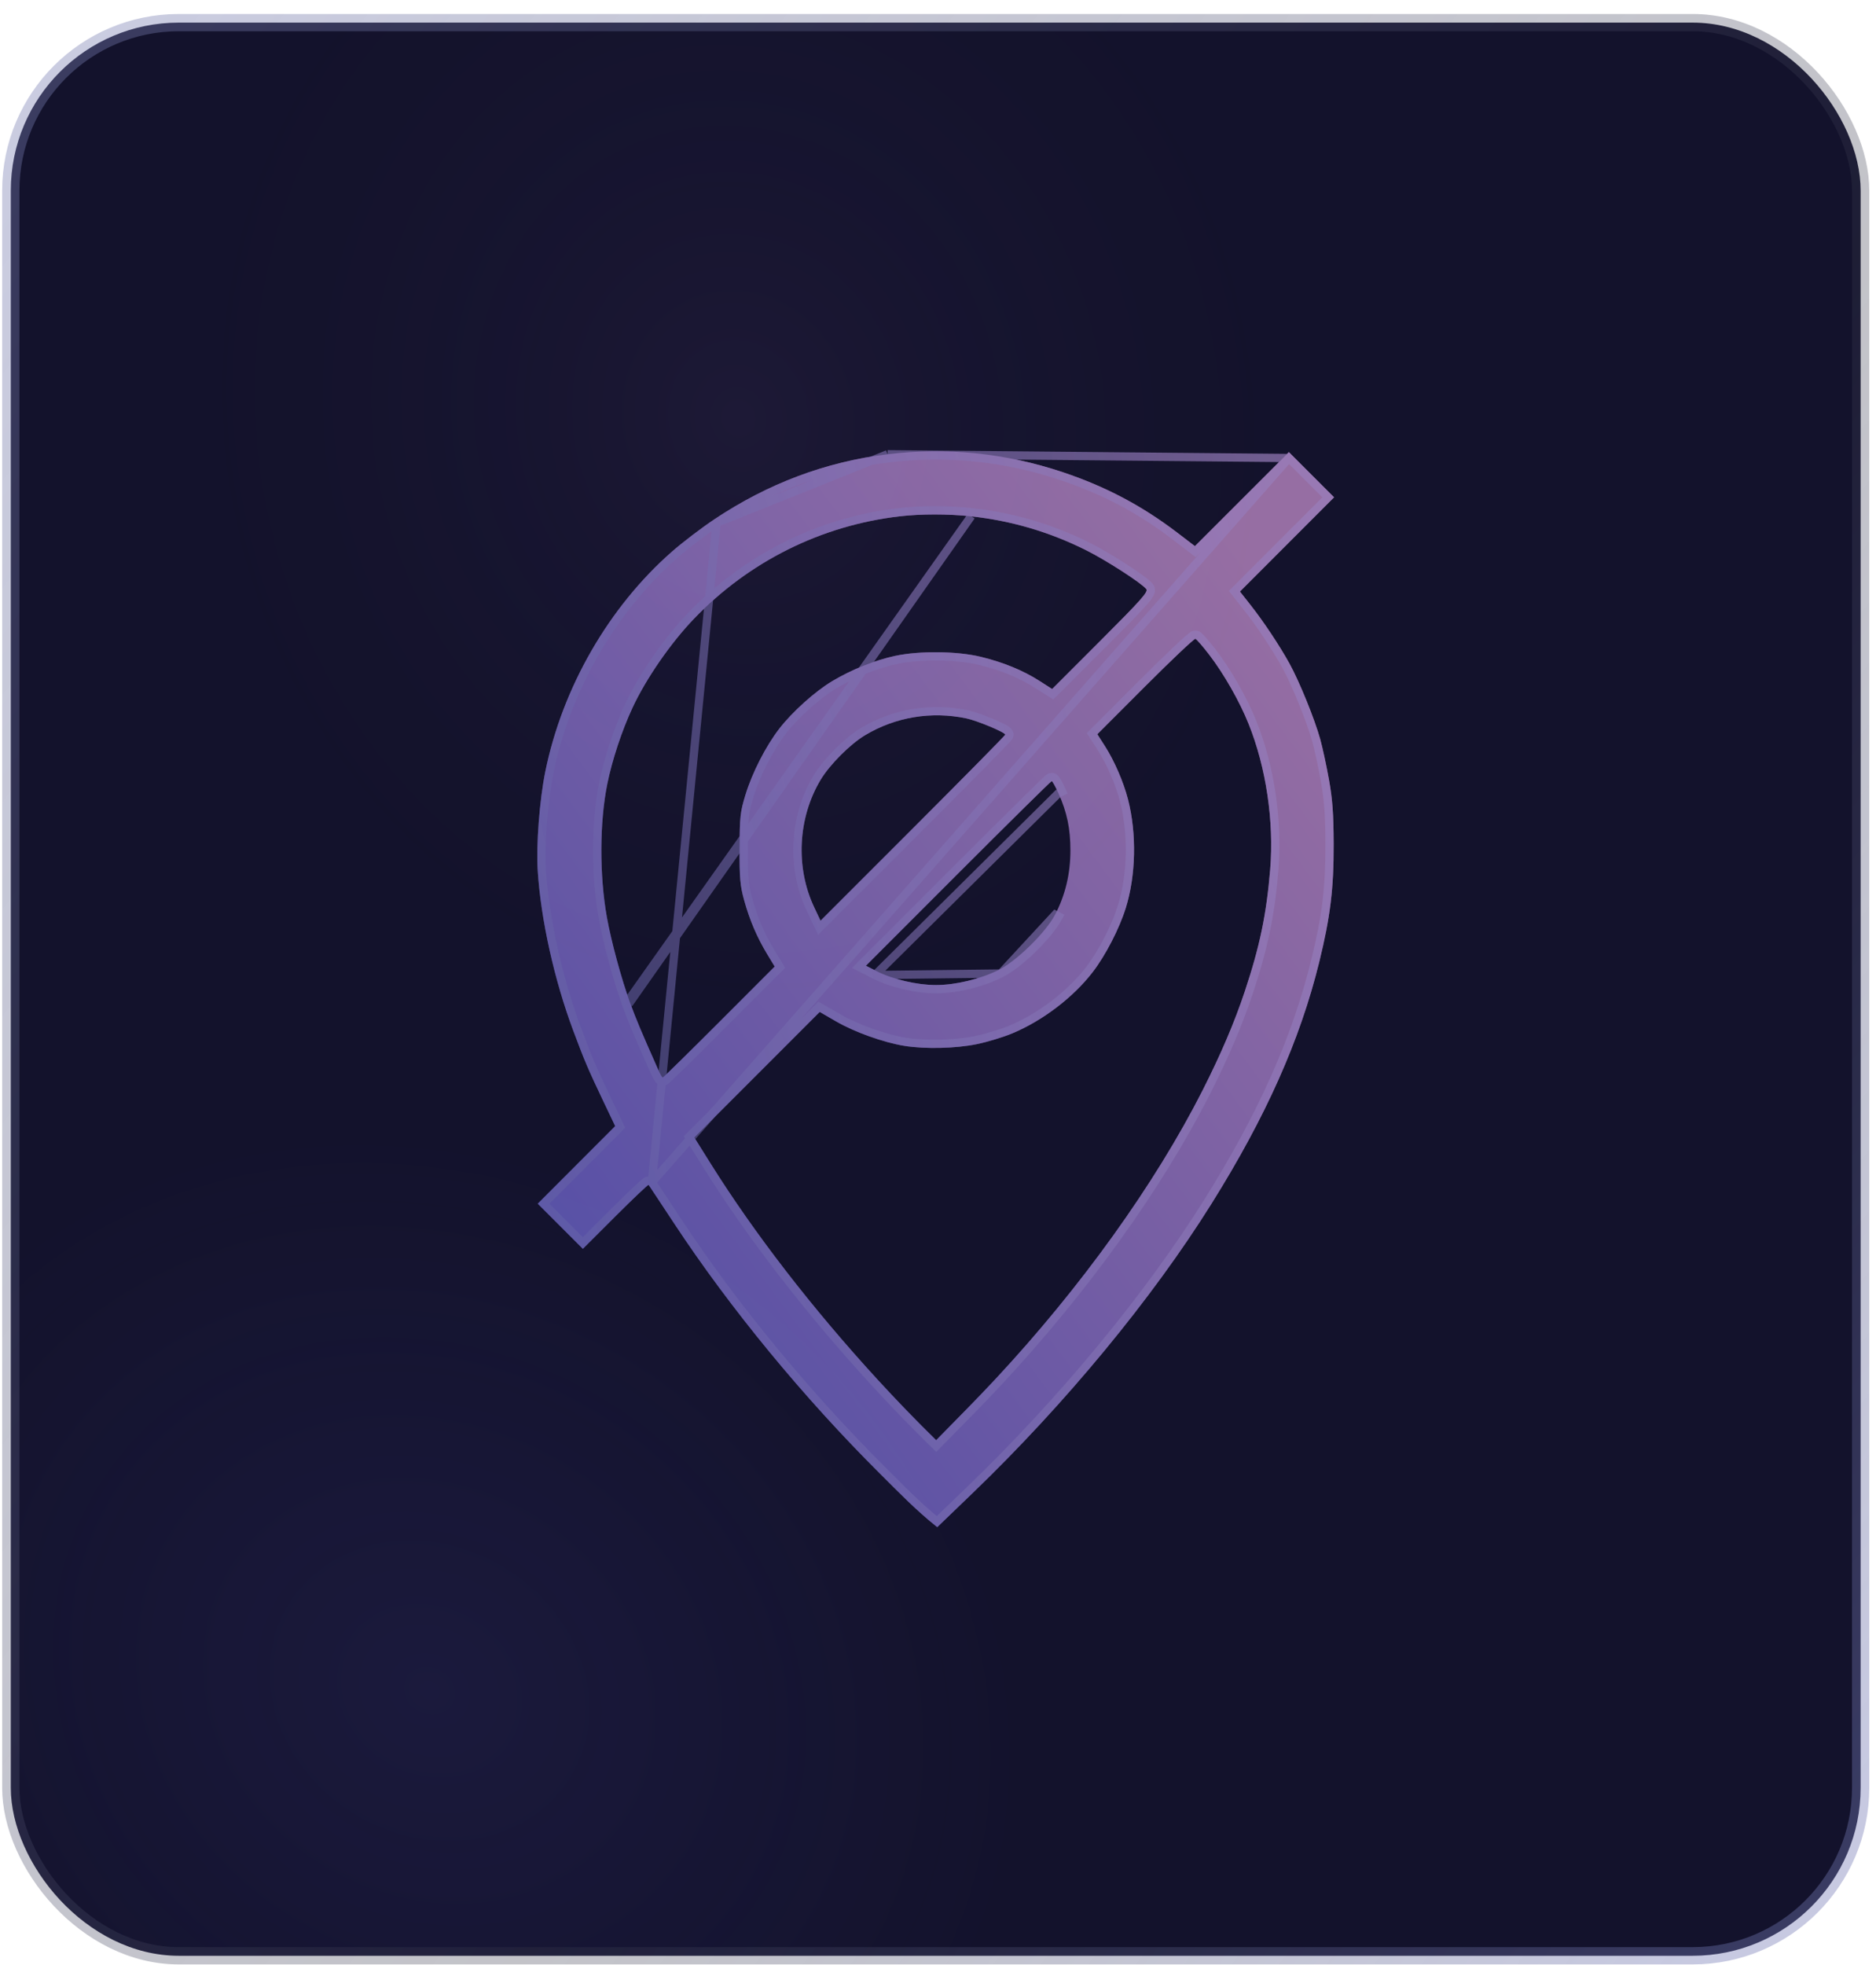 <svg width="106" height="111" viewBox="0 0 106 111" fill="none" xmlns="http://www.w3.org/2000/svg">
<rect x="0.61" y="1.278" width="104.522" height="109.204" rx="9.492" fill="#13122C"/>
<rect x="0.61" y="1.278" width="104.522" height="109.204" rx="9.492" fill="url(#paint0_radial_2021_116273)" fill-opacity="0.08"/>
<rect x="0.61" y="1.278" width="104.522" height="109.204" rx="9.492" fill="url(#paint1_radial_2021_116273)" fill-opacity="0.05"/>
<g filter="url(#filter0_b_2021_116273)">
<path fill-rule="evenodd" clip-rule="evenodd" d="M50.151 25.66C46.648 26.089 43.392 27.313 40.356 29.34C39.637 29.82 38.561 30.64 37.964 31.164C34.396 34.293 31.773 38.851 30.81 43.591C30.484 45.197 30.29 47.728 30.382 49.173C30.558 51.942 31.313 55.34 32.394 58.233C33.028 59.93 33.238 60.422 34.092 62.213L34.76 63.614L32.572 65.805L30.384 67.996L31.659 69.272L32.934 70.547L34.77 68.713C35.781 67.704 36.626 66.903 36.649 66.933C36.672 66.962 37.322 67.944 38.093 69.115C41.255 73.912 45.39 78.935 49.742 83.267C50.772 84.292 51.791 85.346 52.958 86.27L54.968 84.335C60.203 79.295 65.094 73.369 68.456 67.996C71.53 63.08 73.456 58.761 74.543 54.339C75.167 51.801 75.364 50.194 75.356 47.688C75.351 45.99 75.292 45.168 75.096 44.066C74.956 43.282 74.731 42.24 74.595 41.751C74.281 40.616 73.415 38.488 72.859 37.481C72.296 36.462 71.393 35.107 70.654 34.169L70.061 33.417L72.72 30.755L75.38 28.093L74.104 26.817L72.829 25.542L70.173 28.196L67.517 30.851L66.522 30.091C64.52 28.564 62.473 27.484 60.04 26.67C56.815 25.592 53.481 25.251 50.151 25.66ZM54.875 29.169C57.142 29.416 59.295 30.049 61.348 31.072C62.486 31.639 64.472 32.918 64.767 33.275C64.894 33.426 64.501 33.87 62.183 36.188L59.45 38.922L58.748 38.472C57.812 37.872 56.694 37.413 55.417 37.103C54.072 36.778 51.946 36.755 50.566 37.053C49.424 37.299 48.123 37.822 47.031 38.472C46.055 39.054 44.759 40.218 44.027 41.169C43.263 42.162 42.502 43.65 42.121 44.898C41.824 45.872 41.794 46.139 41.788 47.926C41.781 49.59 41.819 50.028 42.041 50.835C42.349 51.959 42.771 52.949 43.351 53.906L43.772 54.601L40.64 57.736C38.917 59.46 37.481 60.87 37.447 60.869C37.414 60.868 37.298 60.668 37.19 60.424C36.206 58.209 35.942 57.58 35.592 56.619C35.107 55.285 34.536 53.176 34.293 51.827C33.867 49.456 33.874 46.467 34.311 44.304C34.585 42.942 35.138 41.271 35.743 39.973C36.508 38.333 37.892 36.33 39.209 34.957C42.316 31.719 46.402 29.683 50.825 29.169C52.035 29.028 53.582 29.028 54.875 29.169ZM68.317 36.976C69.151 38.06 70.037 39.614 70.549 40.89C71.542 43.365 71.991 46.391 71.769 49.113C71.563 51.629 71.179 53.473 70.331 56.014C69.745 57.77 68.983 59.555 67.955 61.583C65.264 66.892 61.059 72.741 56.238 77.912C55.147 79.082 54.016 80.214 52.896 81.356C51.754 80.237 50.646 79.09 49.566 77.912C45.891 73.904 42.624 69.676 40.159 65.739L39.23 64.255L42.773 60.71L46.316 57.165L47.254 57.707C48.299 58.31 49.928 58.892 51.101 59.081C52.279 59.272 54.004 59.23 55.199 58.983C55.788 58.862 56.685 58.59 57.193 58.378C58.908 57.664 60.642 56.343 61.742 54.913C62.468 53.97 63.246 52.462 63.611 51.292C64.185 49.45 64.233 47.078 63.735 45.15C63.482 44.173 62.967 42.982 62.438 42.155L62.003 41.476L64.714 38.763C66.205 37.271 67.479 36.067 67.544 36.088C67.61 36.109 67.958 36.509 68.317 36.976ZM54.603 40.582C55.215 40.71 56.8 41.373 56.8 41.501C56.8 41.541 54.452 43.922 51.582 46.792L46.363 52.01L46.004 51.25C44.938 48.994 45.081 46.191 46.373 44.044C46.887 43.19 48.043 42.032 48.888 41.528C50.604 40.502 52.623 40.168 54.603 40.582ZM59.806 44.811C60.289 45.887 60.481 46.806 60.481 48.042C60.481 49.357 60.195 50.557 59.617 51.666C59.097 52.663 57.45 54.282 56.444 54.784C55.4 55.306 53.994 55.645 52.882 55.645C51.824 55.645 50.449 55.325 49.551 54.87L48.928 54.554L54.14 49.34C57.006 46.472 59.385 44.126 59.425 44.126C59.465 44.126 59.637 44.434 59.806 44.811Z" fill="url(#paint2_linear_2021_116273)" fill-opacity="0.6"/>
<path d="M40.486 29.535L40.486 29.535C39.775 30.009 38.707 30.823 38.119 31.34L38.119 31.34C34.59 34.434 31.992 38.946 31.04 43.638C30.717 45.226 30.525 47.736 30.616 49.158L30.382 49.173L30.616 49.158C30.79 51.902 31.539 55.277 32.613 58.151L32.434 58.218L32.613 58.151C33.244 59.841 33.452 60.327 34.303 62.112L34.971 63.514L35.043 63.663L34.926 63.78L32.738 65.971L30.715 67.996L31.825 69.106L32.934 70.216L34.605 68.547C35.111 68.042 35.577 67.588 35.919 67.263C36.09 67.102 36.231 66.97 36.333 66.881C36.383 66.837 36.426 66.8 36.46 66.774C36.476 66.762 36.496 66.747 36.517 66.734C36.526 66.729 36.548 66.716 36.578 66.708C36.593 66.703 36.624 66.695 36.665 66.698C36.71 66.702 36.781 66.721 36.833 66.788L40.486 29.535ZM40.486 29.535C43.493 27.527 46.714 26.317 50.179 25.892L50.151 25.66M40.486 29.535L50.151 25.66M50.151 25.66L50.179 25.892C53.474 25.488 56.773 25.825 59.966 26.892C62.375 27.698 64.399 28.766 66.38 30.278L67.375 31.037L67.538 31.161L67.683 31.016L70.339 28.362L72.829 25.873M50.151 25.66L72.829 25.873M72.829 25.873L73.939 26.983L74.095 26.827L73.939 26.983L75.049 28.093L72.555 30.59L69.895 33.252L69.749 33.399L69.877 33.562L70.47 34.314C71.202 35.242 72.097 36.587 72.654 37.595C73.201 38.584 74.06 40.696 74.37 41.813C74.503 42.293 74.726 43.327 74.865 44.107C75.058 45.19 75.117 45.998 75.122 47.689C75.13 50.174 74.936 51.763 74.316 54.283L74.543 54.339L74.316 54.283C73.236 58.675 71.322 62.972 68.257 67.871C64.908 73.226 60.029 79.137 54.805 84.166L52.943 85.958C51.998 85.192 51.148 84.342 50.295 83.489C50.166 83.36 50.037 83.231 49.907 83.102C45.565 78.78 41.441 73.769 38.289 68.986L38.093 69.115L38.289 68.986C37.903 68.4 37.548 67.862 37.286 67.466C37.155 67.269 37.047 67.106 36.971 66.992C36.901 66.887 36.848 66.807 36.834 66.789L72.829 25.873ZM54.877 29.154L54.901 28.936C57.195 29.186 59.375 29.827 61.452 30.862L61.349 31.068L61.452 30.862C62.032 31.151 62.821 31.618 63.5 32.055C63.84 32.275 64.156 32.488 64.406 32.67C64.648 32.846 64.852 33.01 64.948 33.125L64.948 33.125C65.007 33.197 65.03 33.284 65.021 33.372C65.013 33.449 64.981 33.52 64.947 33.582C64.878 33.705 64.753 33.864 64.567 34.074C64.189 34.5 63.505 35.196 62.348 36.353L59.615 39.087L59.482 39.22L59.323 39.119L58.622 38.669L58.725 38.508L58.622 38.669C57.711 38.085 56.618 37.635 55.362 37.331C54.052 37.014 51.962 36.992 50.616 37.282L50.571 37.073L50.616 37.282C49.501 37.522 48.223 38.035 47.151 38.673C46.202 39.239 44.927 40.382 44.213 41.311C43.466 42.282 42.718 43.744 42.345 44.966C42.198 45.449 42.121 45.743 42.078 46.133C42.034 46.53 42.025 47.03 42.022 47.927C42.016 49.586 42.054 49.998 42.267 50.773L42.066 50.828L42.267 50.773C42.569 51.877 42.983 52.847 43.551 53.785C43.551 53.785 43.551 53.785 43.551 53.785L43.972 54.48L44.067 54.637L43.938 54.767L40.805 57.901C39.944 58.764 39.153 59.548 38.574 60.116C38.285 60.4 38.047 60.631 37.88 60.791C37.796 60.871 37.729 60.934 37.681 60.978C37.658 61 37.637 61.018 37.62 61.032C37.613 61.039 37.602 61.047 37.592 61.055C37.587 61.058 37.577 61.065 37.565 61.072C37.559 61.075 37.548 61.081 37.533 61.087C37.523 61.091 37.489 61.104 37.443 61.103L37.442 61.103C37.385 61.102 37.343 61.081 37.323 61.069C37.3 61.056 37.283 61.042 37.273 61.032C37.252 61.013 37.234 60.991 37.222 60.975C37.196 60.941 37.17 60.899 37.144 60.855C37.093 60.765 37.033 60.647 36.976 60.519C35.992 58.304 35.725 57.668 35.372 56.699M54.877 29.154L35.372 56.699M54.877 29.154L54.901 28.936C53.591 28.794 52.027 28.794 50.798 28.936C46.32 29.457 42.185 31.518 39.04 34.795C37.706 36.185 36.307 38.209 35.531 39.874L35.531 39.874C34.918 41.188 34.36 42.877 34.081 44.258C33.639 46.452 33.632 49.471 34.063 51.868C34.308 53.231 34.883 55.353 35.372 56.699M54.877 29.154L35.592 56.619L35.372 56.699M49.445 55.079L49.445 55.079L48.822 54.763L48.534 54.617L48.762 54.388L53.974 49.174C55.408 47.74 56.719 46.436 57.678 45.491C58.157 45.018 58.548 44.634 58.822 44.369C58.959 44.236 59.068 44.132 59.144 44.061C59.181 44.026 59.213 43.997 59.236 43.977C59.247 43.967 59.259 43.957 59.27 43.948C59.275 43.944 59.284 43.938 59.294 43.931C59.3 43.927 59.31 43.921 59.323 43.915C59.328 43.913 59.369 43.892 59.425 43.892C59.496 43.892 59.547 43.923 59.564 43.935C59.587 43.95 59.604 43.966 59.614 43.977C59.636 43.999 59.654 44.024 59.669 44.045C59.701 44.09 59.736 44.148 59.772 44.213C59.845 44.345 59.933 44.522 60.019 44.715C60.019 44.715 60.019 44.715 60.019 44.715L59.806 44.811L49.445 55.079ZM49.445 55.079C50.377 55.551 51.789 55.879 52.882 55.879C54.032 55.879 55.473 55.53 56.548 54.994L49.445 55.079ZM52.732 81.523L52.899 81.687L53.063 81.52C53.295 81.284 53.527 81.047 53.76 80.811C54.65 79.908 55.542 79.001 56.409 78.072C61.243 72.888 65.462 67.021 68.164 61.689C69.196 59.652 69.962 57.857 70.553 56.088C71.407 53.53 71.795 51.668 72.002 49.133C72.228 46.375 71.773 43.312 70.766 40.803C70.246 39.507 69.349 37.935 68.502 36.833C68.321 36.597 68.141 36.377 67.997 36.211C67.926 36.129 67.861 36.058 67.808 36.005C67.782 35.979 67.757 35.954 67.732 35.934C67.72 35.924 67.706 35.913 67.691 35.903C67.678 35.894 67.652 35.877 67.617 35.866C67.566 35.849 67.524 35.854 67.503 35.857C67.48 35.861 67.461 35.867 67.45 35.872C67.428 35.88 67.409 35.891 67.397 35.898C67.373 35.913 67.347 35.931 67.323 35.95C67.272 35.989 67.207 36.044 67.13 36.111C66.975 36.247 66.76 36.445 66.503 36.688C65.988 37.175 65.295 37.85 64.549 38.597L61.838 41.311L61.705 41.444L61.806 41.602L62.241 42.282C62.755 43.086 63.262 44.255 63.508 45.209C63.996 47.096 63.948 49.423 63.388 51.222L63.589 51.285L63.388 51.222C63.031 52.366 62.265 53.849 61.557 54.77C60.482 56.167 58.782 57.463 57.103 58.162L57.103 58.162C56.61 58.367 55.727 58.636 55.152 58.754L55.152 58.754C53.983 58.995 52.288 59.036 51.138 58.85L51.101 59.081L51.138 58.85C49.994 58.666 48.391 58.093 47.371 57.504L47.371 57.504L46.433 56.962L46.278 56.873L46.151 57L42.608 60.544L39.064 64.089L38.932 64.221L39.031 64.379L39.961 65.864L40.138 65.752L39.961 65.864C42.435 69.814 45.711 74.053 49.393 78.07L49.566 77.912L49.393 78.07C50.476 79.251 51.587 80.402 52.732 81.523ZM54.651 40.353L54.651 40.353C52.614 39.927 50.535 40.271 48.768 41.327C48.323 41.593 47.807 42.022 47.341 42.489C46.874 42.956 46.442 43.474 46.172 43.923L46.172 43.923C44.84 46.138 44.692 49.023 45.792 51.35L45.792 51.35L46.152 52.11L46.294 52.411L46.529 52.175L51.747 46.957C53.182 45.522 54.487 44.209 55.434 43.249C55.907 42.77 56.291 42.378 56.556 42.104C56.689 41.967 56.793 41.858 56.864 41.782C56.9 41.745 56.928 41.714 56.949 41.691C56.958 41.679 56.968 41.667 56.977 41.657C56.981 41.652 56.988 41.643 56.995 41.632C56.998 41.627 57.004 41.617 57.011 41.604C57.013 41.6 57.034 41.558 57.034 41.501C57.034 41.439 57.011 41.392 56.996 41.367C56.98 41.341 56.962 41.321 56.949 41.307C56.922 41.28 56.891 41.256 56.863 41.237C56.807 41.199 56.733 41.157 56.651 41.114C56.484 41.028 56.261 40.926 56.021 40.825C55.547 40.627 54.98 40.422 54.651 40.353ZM59.825 51.774L59.623 51.669L56.548 54.994C57.084 54.726 57.768 54.176 58.377 53.578C58.986 52.98 59.548 52.305 59.825 51.774Z" stroke="url(#paint3_linear_2021_116273)" stroke-width="0.468"/>
</g>
<rect x="0.61" y="1.278" width="104.522" height="109.204" rx="9.492" stroke="url(#paint4_linear_2021_116273)" stroke-width="0.975"/>
<defs>
<filter id="filter0_b_2021_116273" x="27.667" y="22.799" width="50.405" height="66.167" filterUnits="userSpaceOnUse" color-interpolation-filters="sRGB">
<feFlood flood-opacity="0" result="BackgroundImageFix"/>
<feGaussianBlur in="BackgroundImageFix" stdDeviation="1.346"/>
<feComposite in2="SourceAlpha" operator="in" result="effect1_backgroundBlur_2021_116273"/>
<feBlend mode="normal" in="SourceGraphic" in2="effect1_backgroundBlur_2021_116273" result="shape"/>
</filter>
<radialGradient id="paint0_radial_2021_116273" cx="0" cy="0" r="1" gradientUnits="userSpaceOnUse" gradientTransform="translate(24.337 95.629) rotate(-58.466) scale(30.375 34.931)">
<stop stop-color="#6E6FF8"/>
<stop offset="1" stop-color="#6E6FF8" stop-opacity="0"/>
</radialGradient>
<radialGradient id="paint1_radial_2021_116273" cx="0" cy="0" r="1" gradientUnits="userSpaceOnUse" gradientTransform="translate(41.876 23.528) rotate(76.774) scale(40.392 35.945)">
<stop stop-color="#DEA4F2"/>
<stop offset="1" stop-opacity="0"/>
</radialGradient>
<linearGradient id="paint2_linear_2021_116273" x1="30.359" y1="93.958" x2="85.748" y2="52.687" gradientUnits="userSpaceOnUse">
<stop stop-color="#686CF8"/>
<stop offset="1" stop-color="#ECABF1"/>
</linearGradient>
<linearGradient id="paint3_linear_2021_116273" x1="75.38" y1="34.645" x2="6.445" y2="51.325" gradientUnits="userSpaceOnUse">
<stop stop-color="#9A7EBC" stop-opacity="0.7"/>
<stop offset="1" stop-color="#4F569F" stop-opacity="0.46"/>
</linearGradient>
<linearGradient id="paint4_linear_2021_116273" x1="-3.152" y1="-1.933" x2="123.088" y2="96.938" gradientUnits="userSpaceOnUse">
<stop stop-color="#7E84BC" stop-opacity="0.4"/>
<stop offset="0.593" stop-color="#37384A" stop-opacity="0.3"/>
<stop offset="0.93" stop-color="#7379B5" stop-opacity="0.4"/>
</linearGradient>
</defs>
</svg>
